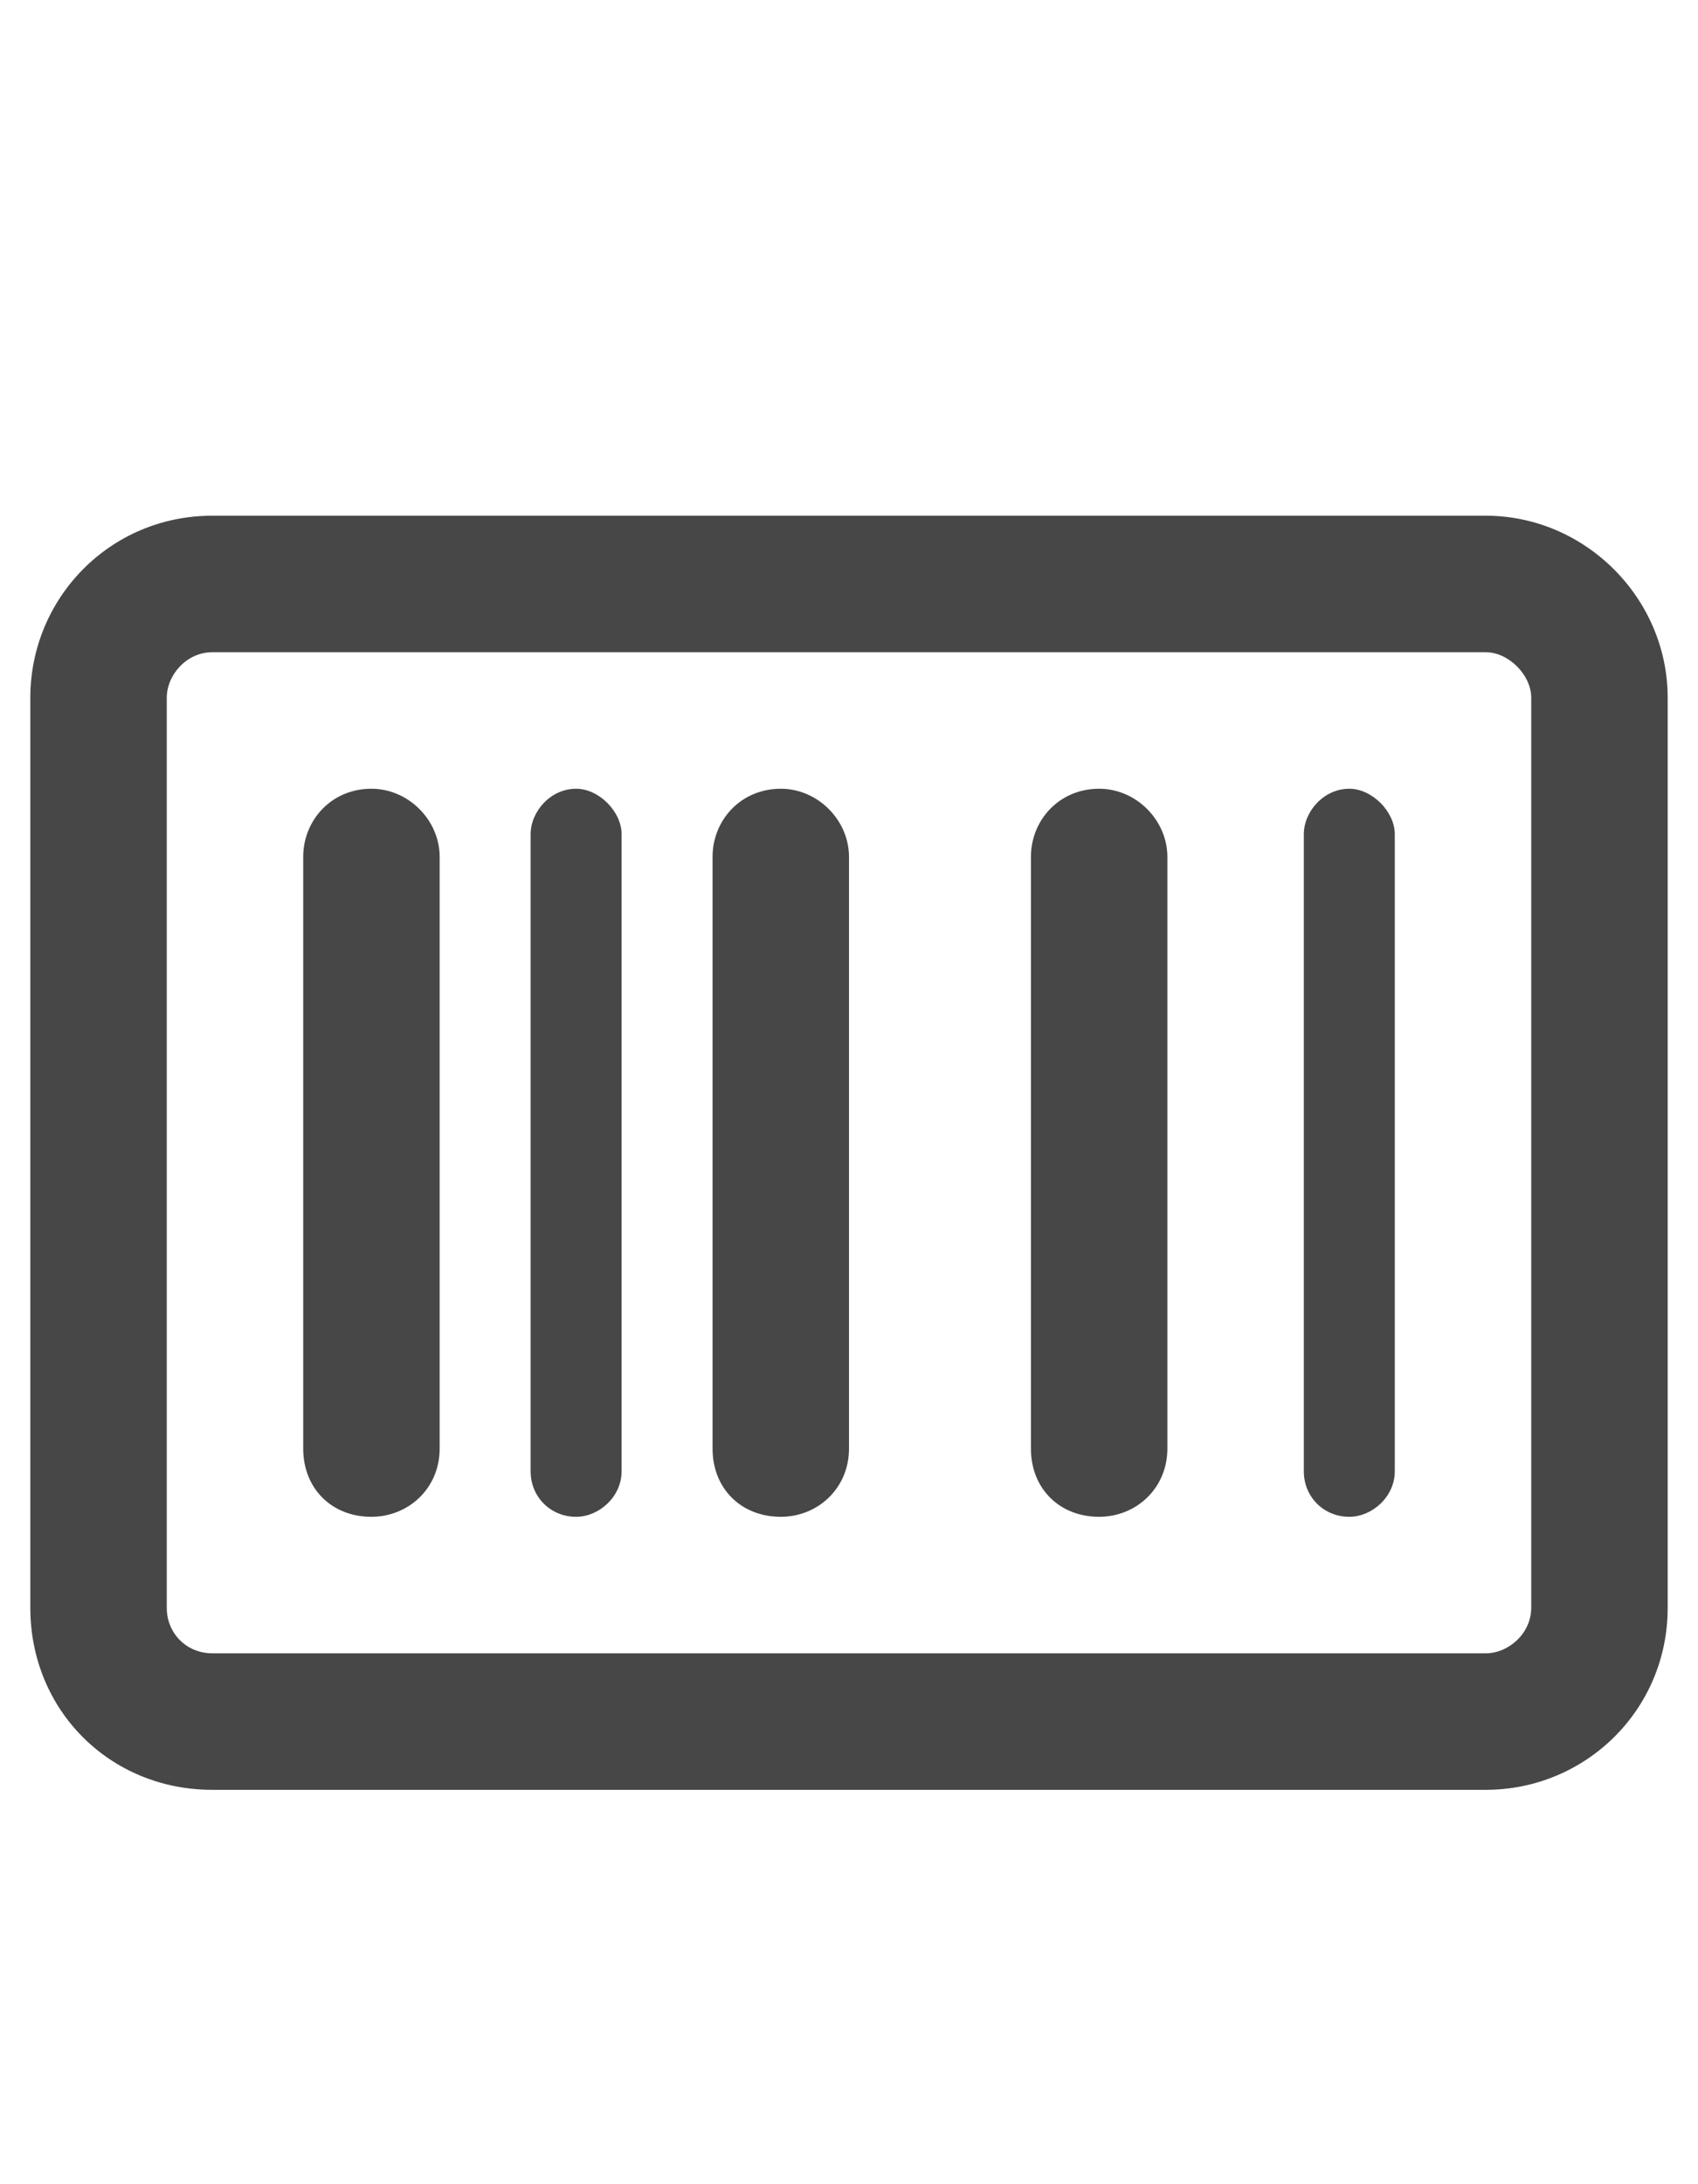 <svg width="14" height="18" viewBox="0 0 14 18" fill="none" xmlns="http://www.w3.org/2000/svg">
<g id="label-paired / caption / rectangle-barcode-caption / bold" clip-path="url(#clip0_2556_9913)">
<path id="icon" d="M1.75 5.375C1.539 5.375 1.375 5.562 1.375 5.75V13.25C1.375 13.461 1.539 13.625 1.75 13.625H12.25C12.438 13.625 12.625 13.461 12.625 13.25V5.75C12.625 5.562 12.438 5.375 12.25 5.375H1.75ZM0.25 5.75C0.25 4.93 0.906 4.25 1.75 4.25H12.25C13.07 4.25 13.75 4.93 13.75 5.75V13.25C13.75 14.094 13.07 14.75 12.25 14.75H1.75C0.906 14.75 0.25 14.094 0.25 13.25V5.75ZM3.062 6.5C3.367 6.5 3.625 6.758 3.625 7.062V11.938C3.625 12.266 3.367 12.5 3.062 12.5C2.734 12.5 2.5 12.266 2.5 11.938V7.062C2.5 6.758 2.734 6.5 3.062 6.5ZM4.75 6.5C4.938 6.5 5.125 6.688 5.125 6.875V12.125C5.125 12.336 4.938 12.5 4.75 12.5C4.539 12.5 4.375 12.336 4.375 12.125V6.875C4.375 6.688 4.539 6.5 4.75 6.5ZM5.875 7.062C5.875 6.758 6.109 6.5 6.438 6.5C6.742 6.5 7 6.758 7 7.062V11.938C7 12.266 6.742 12.5 6.438 12.5C6.109 12.5 5.875 12.266 5.875 11.938V7.062ZM9.062 6.5C9.367 6.5 9.625 6.758 9.625 7.062V11.938C9.625 12.266 9.367 12.5 9.062 12.5C8.734 12.5 8.5 12.266 8.5 11.938V7.062C8.5 6.758 8.734 6.5 9.062 6.5ZM10.75 6.875C10.75 6.688 10.914 6.5 11.125 6.5C11.312 6.5 11.5 6.688 11.5 6.875V12.125C11.5 12.336 11.312 12.5 11.125 12.5C10.914 12.5 10.75 12.336 10.75 12.125V6.875Z" fill="black" fill-opacity="0.72"/>
</g>
<defs>
<clipPath id="clip0_2556_9913">
<rect width="14" height="18" fill="white"/>
</clipPath>
</defs>
</svg>
